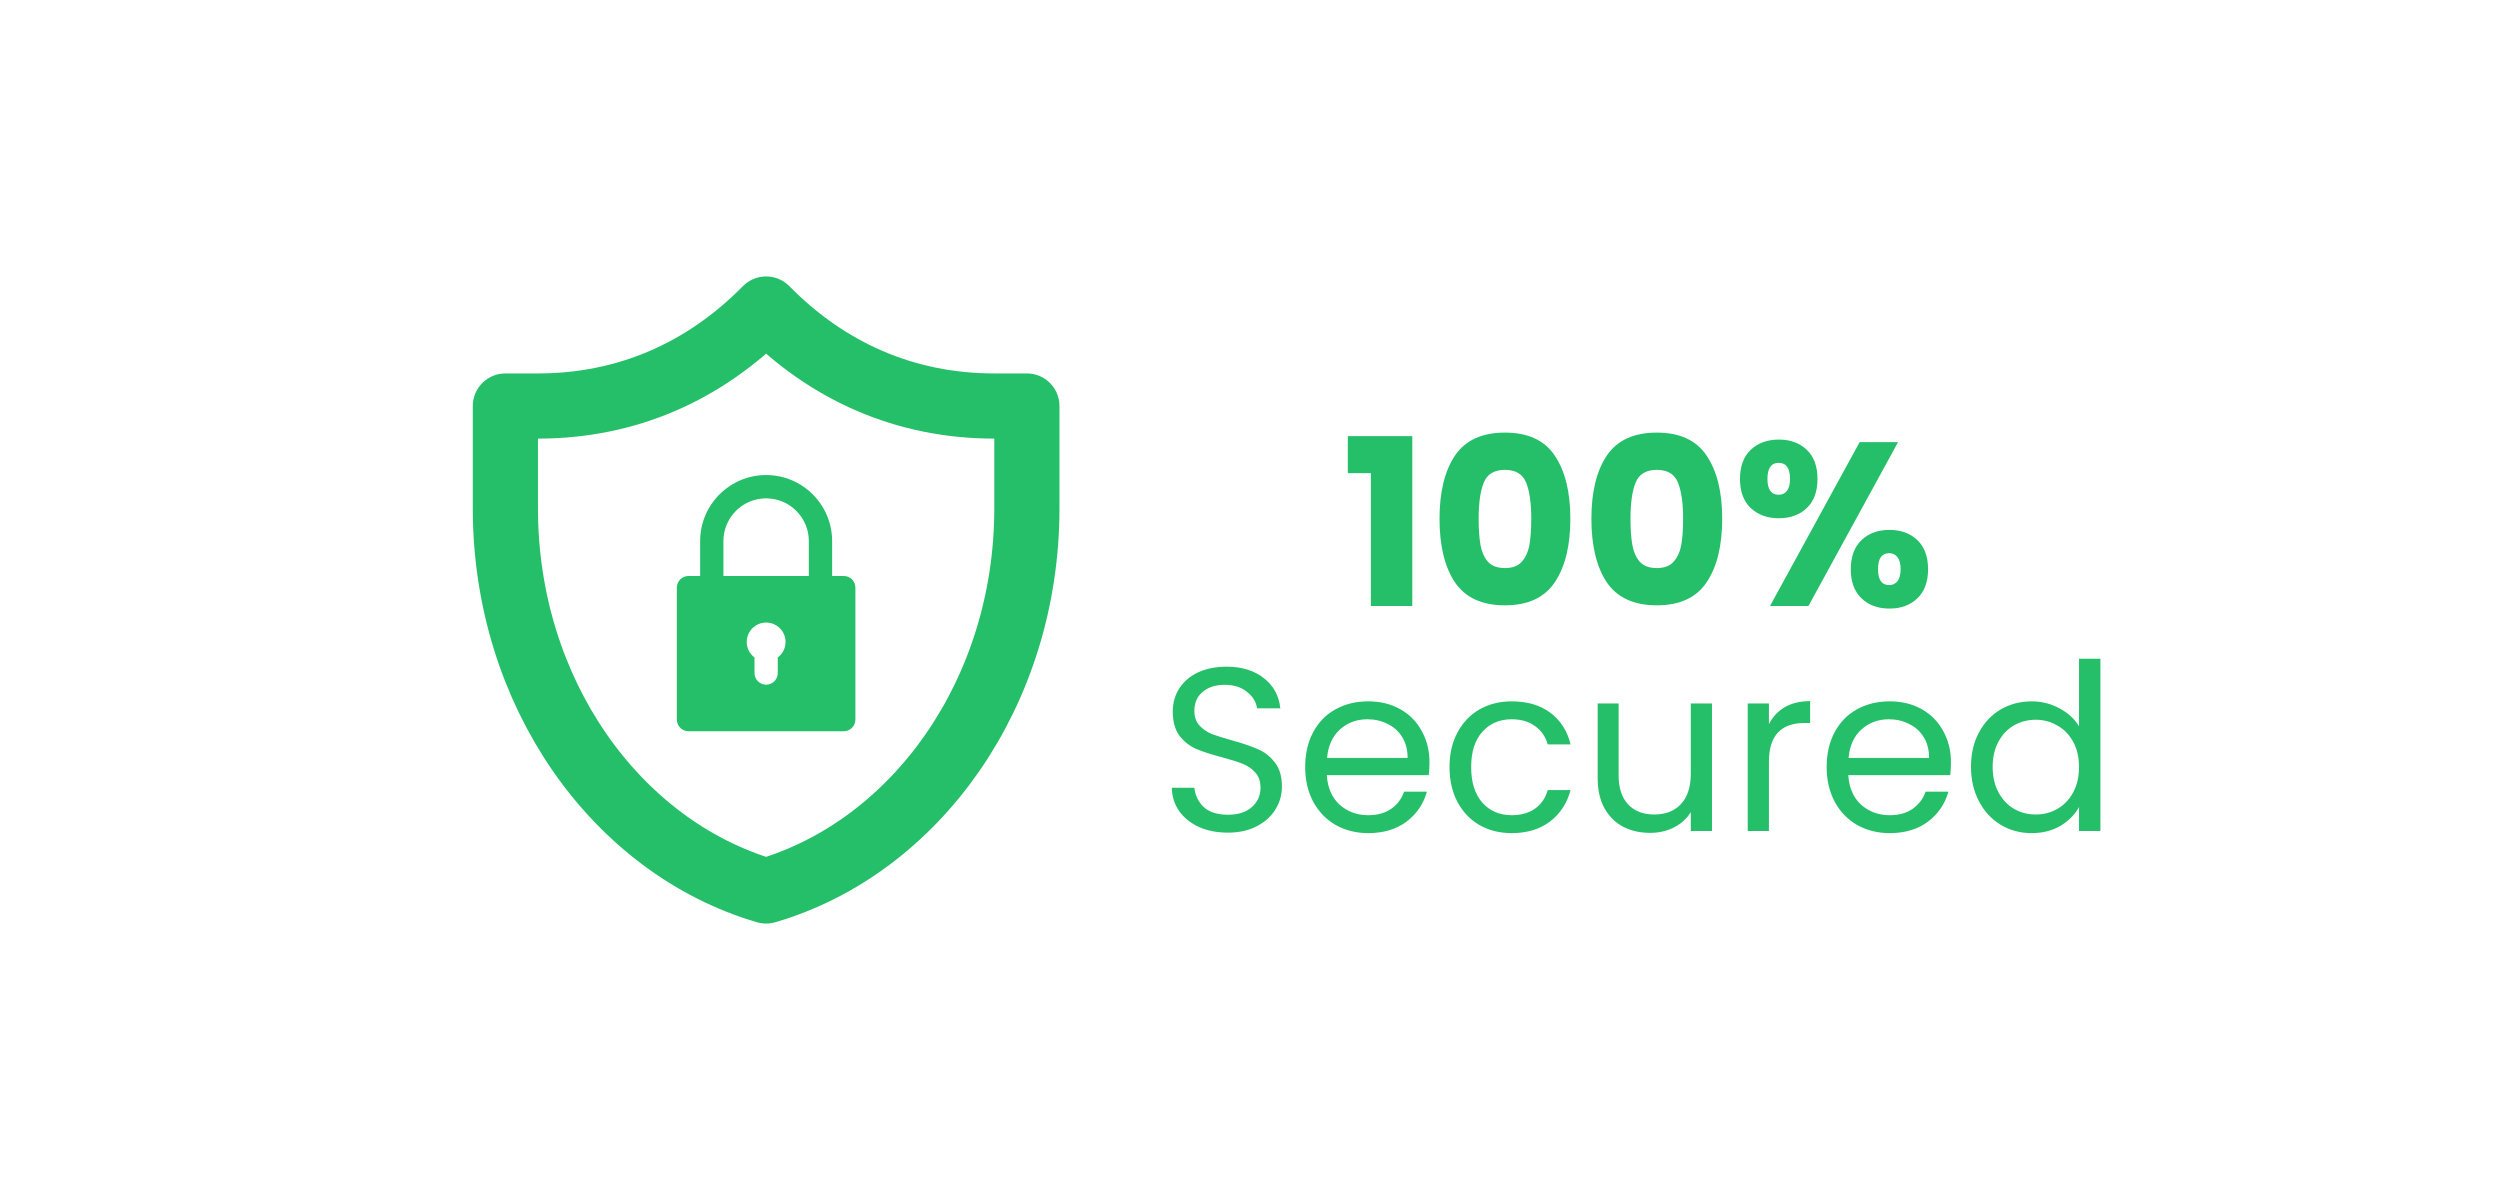 <svg width="100" height="48" viewBox="0 0 100 48" fill="none" xmlns="http://www.w3.org/2000/svg">
<path d="M41.075 16.241C41.075 16.241 40.011 16.241 39.771 16.241C36.209 16.241 33.105 14.863 30.645 12.361C28.184 14.863 25.08 16.241 21.519 16.241C21.279 16.241 20.215 16.241 20.215 16.241C20.215 16.241 20.215 18.827 20.215 20.335C20.215 27.698 24.647 33.885 30.645 35.639C36.643 33.885 41.075 27.698 41.075 20.335C41.075 18.827 41.075 16.241 41.075 16.241Z" stroke="#25BF6A" stroke-width="2.607" stroke-linecap="round" stroke-linejoin="round"/>
<g clip-path="url(#clip0_1466_23654)">
<path d="M27.54 29.25H33.751C34.008 29.25 34.216 29.041 34.216 28.784V23.505C34.216 23.248 34.008 23.039 33.751 23.039H33.285V21.642C33.285 20.186 32.101 19.002 30.645 19.002C29.19 19.002 28.006 20.186 28.006 21.642V23.039H27.54C27.283 23.039 27.074 23.248 27.074 23.505V28.784C27.074 29.041 27.283 29.25 27.54 29.25ZM31.111 26.299V26.921C31.111 27.178 30.902 27.387 30.645 27.387C30.388 27.387 30.18 27.178 30.18 26.921V26.299C29.991 26.158 29.869 25.932 29.869 25.679C29.869 25.251 30.217 24.902 30.645 24.902C31.073 24.902 31.422 25.251 31.422 25.679C31.422 25.932 31.299 26.158 31.111 26.299ZM28.937 21.642C28.937 20.7 29.703 19.934 30.645 19.934C31.587 19.934 32.353 20.7 32.353 21.642V23.039H28.937V21.642Z" fill="#25BF6A"/>
</g>
<path d="M53.913 18.924V17.444H56.492V24.241H54.835V18.924H53.913ZM57.581 20.749C57.581 19.681 57.786 18.84 58.196 18.226C58.612 17.611 59.279 17.304 60.198 17.304C61.117 17.304 61.781 17.611 62.191 18.226C62.606 18.84 62.814 19.681 62.814 20.749C62.814 21.829 62.606 22.676 62.191 23.291C61.781 23.905 61.117 24.213 60.198 24.213C59.279 24.213 58.612 23.905 58.196 23.291C57.786 22.676 57.581 21.829 57.581 20.749ZM61.25 20.749C61.25 20.122 61.182 19.641 61.045 19.306C60.909 18.964 60.626 18.794 60.198 18.794C59.77 18.794 59.487 18.964 59.351 19.306C59.214 19.641 59.146 20.122 59.146 20.749C59.146 21.171 59.171 21.522 59.22 21.801C59.27 22.074 59.369 22.298 59.518 22.472C59.673 22.639 59.9 22.723 60.198 22.723C60.496 22.723 60.719 22.639 60.868 22.472C61.023 22.298 61.126 22.074 61.176 21.801C61.225 21.522 61.25 21.171 61.25 20.749ZM63.656 20.749C63.656 19.681 63.86 18.84 64.27 18.226C64.686 17.611 65.353 17.304 66.272 17.304C67.191 17.304 67.855 17.611 68.265 18.226C68.68 18.84 68.888 19.681 68.888 20.749C68.888 21.829 68.68 22.676 68.265 23.291C67.855 23.905 67.191 24.213 66.272 24.213C65.353 24.213 64.686 23.905 64.27 23.291C63.86 22.676 63.656 21.829 63.656 20.749ZM67.324 20.749C67.324 20.122 67.256 19.641 67.119 19.306C66.983 18.964 66.7 18.794 66.272 18.794C65.844 18.794 65.561 18.964 65.425 19.306C65.288 19.641 65.22 20.122 65.22 20.749C65.22 21.171 65.245 21.522 65.294 21.801C65.344 22.074 65.443 22.298 65.592 22.472C65.748 22.639 65.974 22.723 66.272 22.723C66.57 22.723 66.793 22.639 66.942 22.472C67.098 22.298 67.2 22.074 67.25 21.801C67.299 21.522 67.324 21.171 67.324 20.749ZM69.599 19.157C69.599 18.654 69.742 18.266 70.028 17.993C70.319 17.72 70.695 17.583 71.154 17.583C71.614 17.583 71.986 17.72 72.272 17.993C72.557 18.266 72.7 18.654 72.7 19.157C72.7 19.66 72.557 20.048 72.272 20.321C71.986 20.594 71.614 20.73 71.154 20.73C70.695 20.73 70.319 20.594 70.028 20.321C69.742 20.048 69.599 19.66 69.599 19.157ZM75.922 17.686L72.337 24.241H70.8L74.385 17.686H75.922ZM71.145 18.514C70.847 18.514 70.698 18.729 70.698 19.157C70.698 19.579 70.847 19.79 71.145 19.79C71.288 19.79 71.4 19.737 71.48 19.632C71.561 19.526 71.601 19.368 71.601 19.157C71.601 18.729 71.449 18.514 71.145 18.514ZM74.031 22.77C74.031 22.267 74.174 21.879 74.46 21.606C74.745 21.332 75.118 21.196 75.577 21.196C76.037 21.196 76.409 21.332 76.695 21.606C76.98 21.879 77.123 22.267 77.123 22.77C77.123 23.272 76.98 23.66 76.695 23.933C76.409 24.207 76.037 24.343 75.577 24.343C75.118 24.343 74.745 24.207 74.46 23.933C74.174 23.66 74.031 23.272 74.031 22.77ZM75.568 22.127C75.425 22.127 75.313 22.18 75.233 22.285C75.158 22.391 75.121 22.552 75.121 22.77C75.121 23.192 75.27 23.403 75.568 23.403C75.711 23.403 75.822 23.35 75.903 23.244C75.984 23.139 76.024 22.981 76.024 22.77C76.024 22.558 75.984 22.4 75.903 22.295C75.822 22.183 75.711 22.127 75.568 22.127ZM49.117 33.306C48.688 33.306 48.303 33.231 47.962 33.082C47.627 32.927 47.363 32.716 47.171 32.449C46.978 32.176 46.879 31.863 46.873 31.509H47.776C47.807 31.813 47.931 32.071 48.148 32.282C48.372 32.486 48.694 32.589 49.117 32.589C49.52 32.589 49.837 32.49 50.066 32.291C50.302 32.086 50.42 31.825 50.42 31.509C50.42 31.261 50.352 31.059 50.215 30.904C50.079 30.748 49.908 30.631 49.703 30.55C49.498 30.469 49.222 30.382 48.874 30.289C48.446 30.177 48.102 30.066 47.841 29.954C47.587 29.842 47.366 29.668 47.18 29.432C47 29.19 46.91 28.868 46.91 28.464C46.91 28.11 47 27.797 47.18 27.524C47.36 27.25 47.611 27.04 47.934 26.89C48.263 26.741 48.639 26.667 49.061 26.667C49.669 26.667 50.166 26.819 50.55 27.123C50.942 27.427 51.162 27.831 51.212 28.334H50.281C50.249 28.085 50.119 27.868 49.889 27.682C49.66 27.489 49.356 27.393 48.977 27.393C48.623 27.393 48.334 27.486 48.111 27.673C47.888 27.853 47.776 28.107 47.776 28.436C47.776 28.672 47.841 28.864 47.971 29.013C48.108 29.162 48.272 29.277 48.465 29.358C48.663 29.432 48.94 29.519 49.294 29.619C49.722 29.737 50.066 29.855 50.327 29.973C50.588 30.084 50.811 30.261 50.998 30.503C51.184 30.739 51.277 31.062 51.277 31.472C51.277 31.788 51.193 32.086 51.025 32.365C50.858 32.645 50.609 32.871 50.281 33.045C49.952 33.219 49.563 33.306 49.117 33.306ZM57.179 30.494C57.179 30.655 57.17 30.826 57.151 31.006H53.073C53.104 31.509 53.275 31.903 53.585 32.189C53.902 32.468 54.283 32.608 54.73 32.608C55.097 32.608 55.401 32.524 55.643 32.356C55.891 32.182 56.065 31.953 56.164 31.667H57.077C56.94 32.157 56.667 32.558 56.258 32.868C55.848 33.172 55.339 33.325 54.73 33.325C54.246 33.325 53.812 33.216 53.427 32.999C53.048 32.781 52.75 32.474 52.533 32.077C52.316 31.673 52.207 31.208 52.207 30.68C52.207 30.152 52.313 29.69 52.524 29.293C52.735 28.895 53.03 28.591 53.408 28.38C53.793 28.163 54.234 28.054 54.73 28.054C55.215 28.054 55.643 28.16 56.015 28.371C56.388 28.582 56.673 28.874 56.872 29.246C57.077 29.613 57.179 30.028 57.179 30.494ZM56.304 30.317C56.304 29.994 56.233 29.718 56.09 29.488C55.947 29.252 55.752 29.076 55.503 28.958C55.261 28.833 54.991 28.771 54.693 28.771C54.265 28.771 53.899 28.908 53.594 29.181C53.297 29.454 53.126 29.833 53.082 30.317H56.304ZM57.981 30.68C57.981 30.152 58.087 29.693 58.298 29.302C58.509 28.905 58.8 28.598 59.173 28.38C59.552 28.163 59.983 28.054 60.467 28.054C61.094 28.054 61.609 28.206 62.013 28.511C62.423 28.815 62.693 29.237 62.823 29.777H61.91C61.824 29.467 61.653 29.221 61.398 29.041C61.15 28.861 60.84 28.771 60.467 28.771C59.983 28.771 59.592 28.939 59.294 29.274C58.996 29.603 58.847 30.072 58.847 30.68C58.847 31.295 58.996 31.77 59.294 32.105C59.592 32.44 59.983 32.608 60.467 32.608C60.84 32.608 61.15 32.521 61.398 32.347C61.647 32.173 61.817 31.925 61.91 31.602H62.823C62.686 32.123 62.413 32.542 62.004 32.859C61.594 33.169 61.082 33.325 60.467 33.325C59.983 33.325 59.552 33.216 59.173 32.999C58.8 32.781 58.509 32.474 58.298 32.077C58.087 31.68 57.981 31.214 57.981 30.68ZM68.479 28.138V33.241H67.632V32.486C67.47 32.747 67.243 32.952 66.952 33.101C66.666 33.244 66.35 33.315 66.002 33.315C65.605 33.315 65.248 33.234 64.931 33.073C64.615 32.906 64.363 32.657 64.177 32.328C63.997 31.999 63.907 31.599 63.907 31.127V28.138H64.745V31.015C64.745 31.518 64.872 31.906 65.127 32.179C65.381 32.446 65.729 32.58 66.17 32.58C66.623 32.58 66.98 32.44 67.24 32.161C67.501 31.881 67.632 31.475 67.632 30.941V28.138H68.479ZM70.757 28.967C70.906 28.675 71.117 28.449 71.39 28.287C71.669 28.126 72.008 28.045 72.405 28.045V28.92H72.181C71.232 28.92 70.757 29.436 70.757 30.466V33.241H69.909V28.138H70.757V28.967ZM78.038 30.494C78.038 30.655 78.029 30.826 78.011 31.006H73.932C73.963 31.509 74.134 31.903 74.444 32.189C74.761 32.468 75.143 32.608 75.59 32.608C75.956 32.608 76.26 32.524 76.502 32.356C76.751 32.182 76.924 31.953 77.024 31.667H77.936C77.8 32.157 77.526 32.558 77.117 32.868C76.707 33.172 76.198 33.325 75.59 33.325C75.106 33.325 74.671 33.216 74.286 32.999C73.907 32.781 73.609 32.474 73.392 32.077C73.175 31.673 73.066 31.208 73.066 30.68C73.066 30.152 73.172 29.69 73.383 29.293C73.594 28.895 73.889 28.591 74.267 28.38C74.652 28.163 75.093 28.054 75.59 28.054C76.074 28.054 76.502 28.16 76.875 28.371C77.247 28.582 77.533 28.874 77.731 29.246C77.936 29.613 78.038 30.028 78.038 30.494ZM77.163 30.317C77.163 29.994 77.092 29.718 76.949 29.488C76.806 29.252 76.611 29.076 76.362 28.958C76.12 28.833 75.85 28.771 75.552 28.771C75.124 28.771 74.758 28.908 74.454 29.181C74.156 29.454 73.985 29.833 73.942 30.317H77.163ZM78.84 30.671C78.84 30.149 78.946 29.693 79.157 29.302C79.368 28.905 79.657 28.598 80.023 28.38C80.395 28.163 80.811 28.054 81.271 28.054C81.668 28.054 82.037 28.148 82.379 28.334C82.72 28.514 82.981 28.753 83.161 29.051V26.35H84.017V33.241H83.161V32.282C82.993 32.586 82.745 32.837 82.416 33.036C82.087 33.228 81.702 33.325 81.261 33.325C80.808 33.325 80.395 33.213 80.023 32.989C79.657 32.766 79.368 32.452 79.157 32.049C78.946 31.645 78.84 31.186 78.84 30.671ZM83.161 30.68C83.161 30.295 83.083 29.96 82.928 29.674C82.773 29.389 82.562 29.172 82.295 29.023C82.034 28.868 81.746 28.79 81.429 28.79C81.112 28.79 80.824 28.864 80.563 29.013C80.302 29.162 80.094 29.38 79.939 29.665C79.784 29.951 79.706 30.286 79.706 30.671C79.706 31.062 79.784 31.403 79.939 31.695C80.094 31.981 80.302 32.201 80.563 32.356C80.824 32.505 81.112 32.58 81.429 32.58C81.746 32.58 82.034 32.505 82.295 32.356C82.562 32.201 82.773 31.981 82.928 31.695C83.083 31.403 83.161 31.065 83.161 30.68Z" fill="#25BF6A"/>
<defs>
<clipPath id="clip0_1466_23654">
<rect width="10.247" height="10.247" fill="white" transform="translate(25.52 19.002)"/>
</clipPath>
</defs>
</svg>
